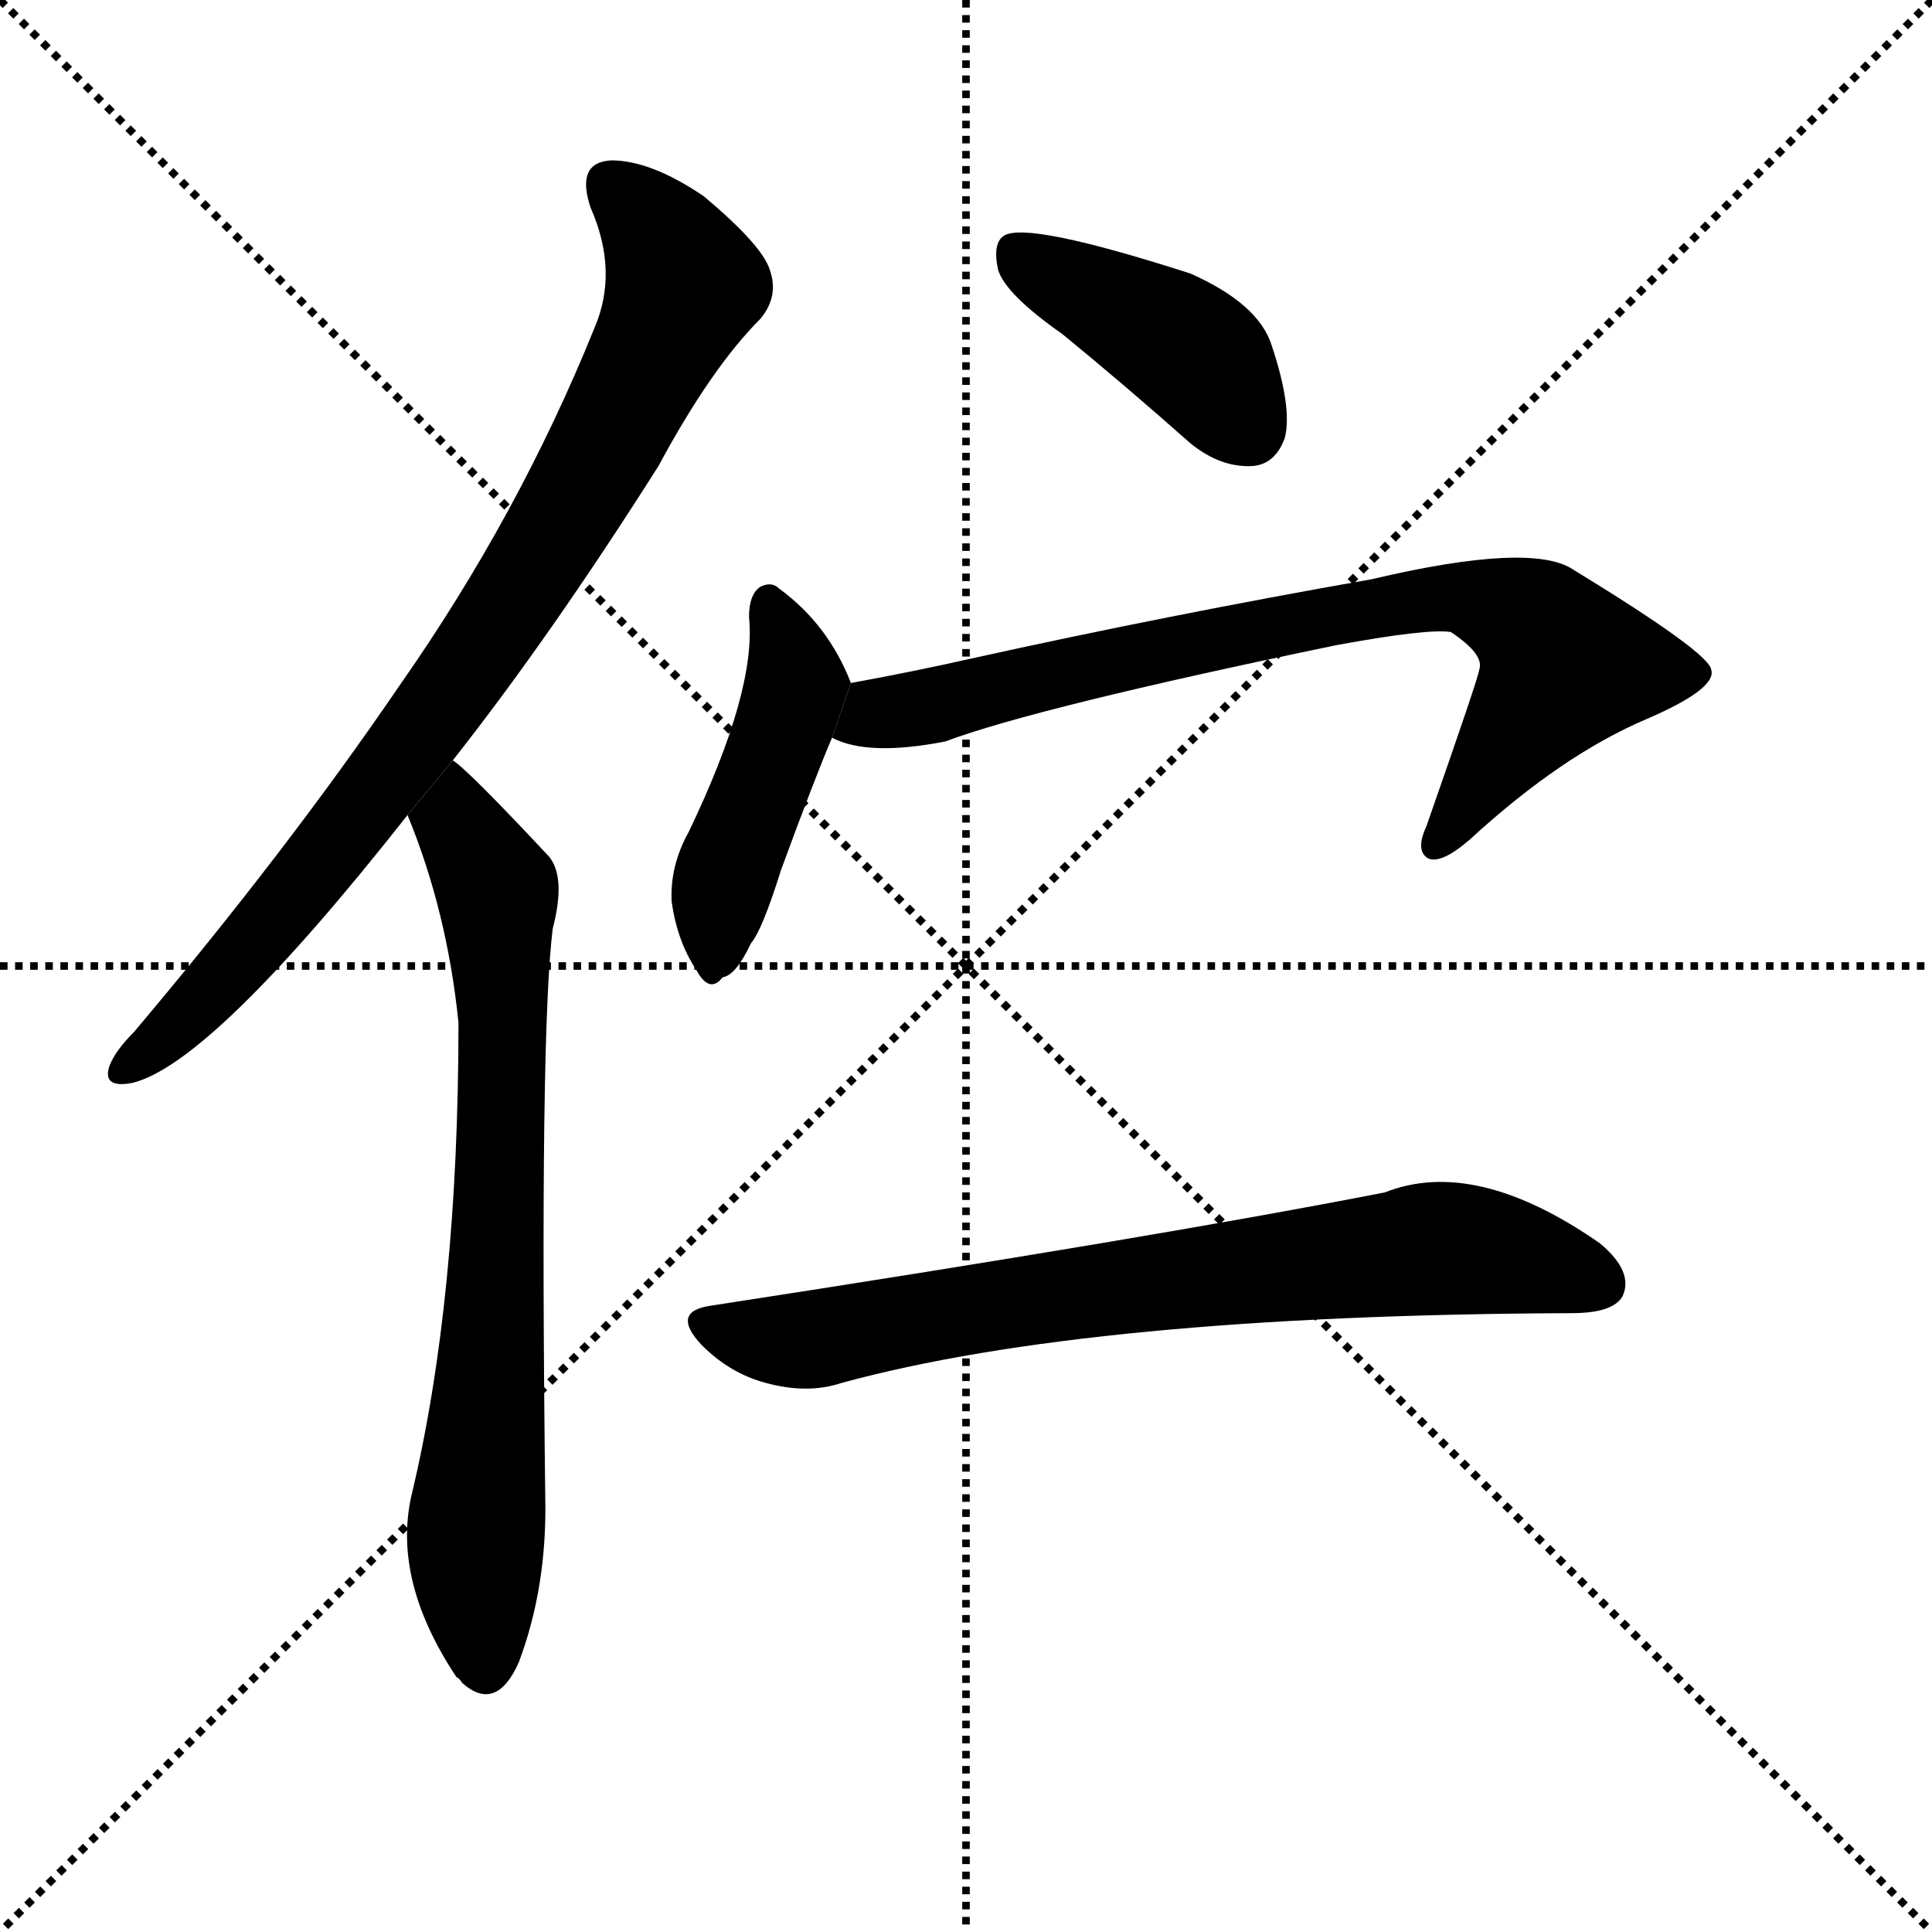<svg version="1.1" viewBox="0 0 1024 1024" xmlns="http://www.w3.org/2000/svg">
  <g stroke="black" stroke-dasharray="1,1" stroke-width="1" transform="scale(4, 4)">
    <line x1="0" y1="0" x2="256" y2="256"></line>
    <line x1="256" y1="0" x2="0" y2="256"></line>
    <line x1="128" y1="0" x2="128" y2="256"></line>
    <line x1="0" y1="128" x2="256" y2="128"></line>
  </g>
  <g transform="scale(1, -1) translate(0, -900)">
    <style type="text/css">
      
        @keyframes keyframes0 {
          from {
            stroke: blue;
            stroke-dashoffset: 833;
            stroke-width: 128;
          }
          73% {
            animation-timing-function: step-end;
            stroke: blue;
            stroke-dashoffset: 0;
            stroke-width: 128;
          }
          to {
            stroke: black;
            stroke-width: 1024;
          }
        }
        #make-me-a-hanzi-animation-0 {
          animation: keyframes0 0.928s both;
          animation-delay: 0s;
          animation-timing-function: linear;
        }
      
        @keyframes keyframes1 {
          from {
            stroke: blue;
            stroke-dashoffset: 733;
            stroke-width: 128;
          }
          70% {
            animation-timing-function: step-end;
            stroke: blue;
            stroke-dashoffset: 0;
            stroke-width: 128;
          }
          to {
            stroke: black;
            stroke-width: 1024;
          }
        }
        #make-me-a-hanzi-animation-1 {
          animation: keyframes1 0.847s both;
          animation-delay: 0.928s;
          animation-timing-function: linear;
        }
      
        @keyframes keyframes2 {
          from {
            stroke: blue;
            stroke-dashoffset: 417;
            stroke-width: 128;
          }
          58% {
            animation-timing-function: step-end;
            stroke: blue;
            stroke-dashoffset: 0;
            stroke-width: 128;
          }
          to {
            stroke: black;
            stroke-width: 1024;
          }
        }
        #make-me-a-hanzi-animation-2 {
          animation: keyframes2 0.589s both;
          animation-delay: 1.774s;
          animation-timing-function: linear;
        }
      
        @keyframes keyframes3 {
          from {
            stroke: blue;
            stroke-dashoffset: 452;
            stroke-width: 128;
          }
          60% {
            animation-timing-function: step-end;
            stroke: blue;
            stroke-dashoffset: 0;
            stroke-width: 128;
          }
          to {
            stroke: black;
            stroke-width: 1024;
          }
        }
        #make-me-a-hanzi-animation-3 {
          animation: keyframes3 0.618s both;
          animation-delay: 2.364s;
          animation-timing-function: linear;
        }
      
        @keyframes keyframes4 {
          from {
            stroke: blue;
            stroke-dashoffset: 776;
            stroke-width: 128;
          }
          72% {
            animation-timing-function: step-end;
            stroke: blue;
            stroke-dashoffset: 0;
            stroke-width: 128;
          }
          to {
            stroke: black;
            stroke-width: 1024;
          }
        }
        #make-me-a-hanzi-animation-4 {
          animation: keyframes4 0.882s both;
          animation-delay: 2.982s;
          animation-timing-function: linear;
        }
      
        @keyframes keyframes5 {
          from {
            stroke: blue;
            stroke-dashoffset: 736;
            stroke-width: 128;
          }
          71% {
            animation-timing-function: step-end;
            stroke: blue;
            stroke-dashoffset: 0;
            stroke-width: 128;
          }
          to {
            stroke: black;
            stroke-width: 1024;
          }
        }
        #make-me-a-hanzi-animation-5 {
          animation: keyframes5 0.849s both;
          animation-delay: 3.863s;
          animation-timing-function: linear;
        }
      
    </style>
    
      <path d="M 240 497 Q 292 563 349 653 Q 377 705 403 731 Q 413 743 408 757 Q 404 770 373 796 Q 345 815 324 815 Q 305 814 313 790 Q 328 756 315 726 Q 275 627 212 537 Q 152 449 71 353 Q 61 343 58 335 Q 54 323 70 326 Q 112 336 216 468 L 240 497 Z" fill="black"></path>
    
      <path d="M 216 468 Q 237 417 243 358 Q 243 211 218 107 Q 208 62 242 11 Q 243 11 245 8 Q 263 -8 275 19 Q 290 59 289 106 Q 286 353 293 408 Q 300 435 291 446 Q 248 492 240 497 L 216 468 Z" fill="black"></path>
    
      <path d="M 563 723 Q 596 696 631 665 Q 647 652 664 653 Q 676 654 681 668 Q 685 684 674 717 Q 667 739 631 755 Q 544 783 532 775 Q 526 771 529 757 Q 533 744 563 723 Z" fill="black"></path>
    
      <path d="M 451 538 Q 439 569 413 588 Q 409 592 403 589 Q 397 585 397 573 Q 401 534 365 459 Q 355 441 356 422 Q 359 401 369 386 Q 376 373 383 382 Q 390 383 398 400 Q 404 407 414 439 Q 432 488 441 509 L 451 538 Z" fill="black"></path>
    
      <path d="M 441 509 Q 460 499 501 507 Q 549 525 708 558 Q 757 567 769 565 Q 787 553 784 545 Q 784 542 756 462 Q 750 449 757 445 Q 764 442 779 455 Q 828 500 873 519 Q 910 535 907 545 Q 906 554 834 598 Q 812 613 727 593 Q 619 574 515 551 Q 484 544 451 538 L 441 509 Z" fill="black"></path>
    
      <path d="M 377 208 Q 355 205 372 187 Q 387 172 406 167 Q 428 161 446 167 Q 578 203 833 204 Q 855 204 860 213 Q 866 226 848 241 Q 782 287 734 268 Q 611 244 377 208 Z" fill="black"></path>
    
    
      <clipPath id="make-me-a-hanzi-clip-0">
        <path d="M 240 497 Q 292 563 349 653 Q 377 705 403 731 Q 413 743 408 757 Q 404 770 373 796 Q 345 815 324 815 Q 305 814 313 790 Q 328 756 315 726 Q 275 627 212 537 Q 152 449 71 353 Q 61 343 58 335 Q 54 323 70 326 Q 112 336 216 468 L 240 497 Z"></path>
      </clipPath>
      <path clip-path="url(#make-me-a-hanzi-clip-0)" d="M 324 800 L 343 785 L 363 749 L 320 661 L 269 577 L 178 451 L 127 390 L 68 335" fill="none" id="make-me-a-hanzi-animation-0" stroke-dasharray="705 1410" stroke-linecap="round"></path>
    
      <clipPath id="make-me-a-hanzi-clip-1">
        <path d="M 216 468 Q 237 417 243 358 Q 243 211 218 107 Q 208 62 242 11 Q 243 11 245 8 Q 263 -8 275 19 Q 290 59 289 106 Q 286 353 293 408 Q 300 435 291 446 Q 248 492 240 497 L 216 468 Z"></path>
      </clipPath>
      <path clip-path="url(#make-me-a-hanzi-clip-1)" d="M 238 490 L 243 464 L 263 428 L 267 361 L 262 190 L 252 85 L 258 20" fill="none" id="make-me-a-hanzi-animation-1" stroke-dasharray="605 1210" stroke-linecap="round"></path>
    
      <clipPath id="make-me-a-hanzi-clip-2">
        <path d="M 563 723 Q 596 696 631 665 Q 647 652 664 653 Q 676 654 681 668 Q 685 684 674 717 Q 667 739 631 755 Q 544 783 532 775 Q 526 771 529 757 Q 533 744 563 723 Z"></path>
      </clipPath>
      <path clip-path="url(#make-me-a-hanzi-clip-2)" d="M 537 768 L 632 713 L 662 672" fill="none" id="make-me-a-hanzi-animation-2" stroke-dasharray="289 578" stroke-linecap="round"></path>
    
      <clipPath id="make-me-a-hanzi-clip-3">
        <path d="M 451 538 Q 439 569 413 588 Q 409 592 403 589 Q 397 585 397 573 Q 401 534 365 459 Q 355 441 356 422 Q 359 401 369 386 Q 376 373 383 382 Q 390 383 398 400 Q 404 407 414 439 Q 432 488 441 509 L 451 538 Z"></path>
      </clipPath>
      <path clip-path="url(#make-me-a-hanzi-clip-3)" d="M 407 581 L 422 537 L 384 434 L 379 395" fill="none" id="make-me-a-hanzi-animation-3" stroke-dasharray="324 648" stroke-linecap="round"></path>
    
      <clipPath id="make-me-a-hanzi-clip-4">
        <path d="M 441 509 Q 460 499 501 507 Q 549 525 708 558 Q 757 567 769 565 Q 787 553 784 545 Q 784 542 756 462 Q 750 449 757 445 Q 764 442 779 455 Q 828 500 873 519 Q 910 535 907 545 Q 906 554 834 598 Q 812 613 727 593 Q 619 574 515 551 Q 484 544 451 538 L 441 509 Z"></path>
      </clipPath>
      <path clip-path="url(#make-me-a-hanzi-clip-4)" d="M 449 514 L 464 522 L 742 582 L 782 583 L 815 568 L 829 548 L 761 452" fill="none" id="make-me-a-hanzi-animation-4" stroke-dasharray="648 1296" stroke-linecap="round"></path>
    
      <clipPath id="make-me-a-hanzi-clip-5">
        <path d="M 377 208 Q 355 205 372 187 Q 387 172 406 167 Q 428 161 446 167 Q 578 203 833 204 Q 855 204 860 213 Q 866 226 848 241 Q 782 287 734 268 Q 611 244 377 208 Z"></path>
      </clipPath>
      <path clip-path="url(#make-me-a-hanzi-clip-5)" d="M 375 197 L 418 189 L 555 213 L 757 238 L 797 235 L 848 220" fill="none" id="make-me-a-hanzi-animation-5" stroke-dasharray="608 1216" stroke-linecap="round"></path>
    
  </g>
</svg>
